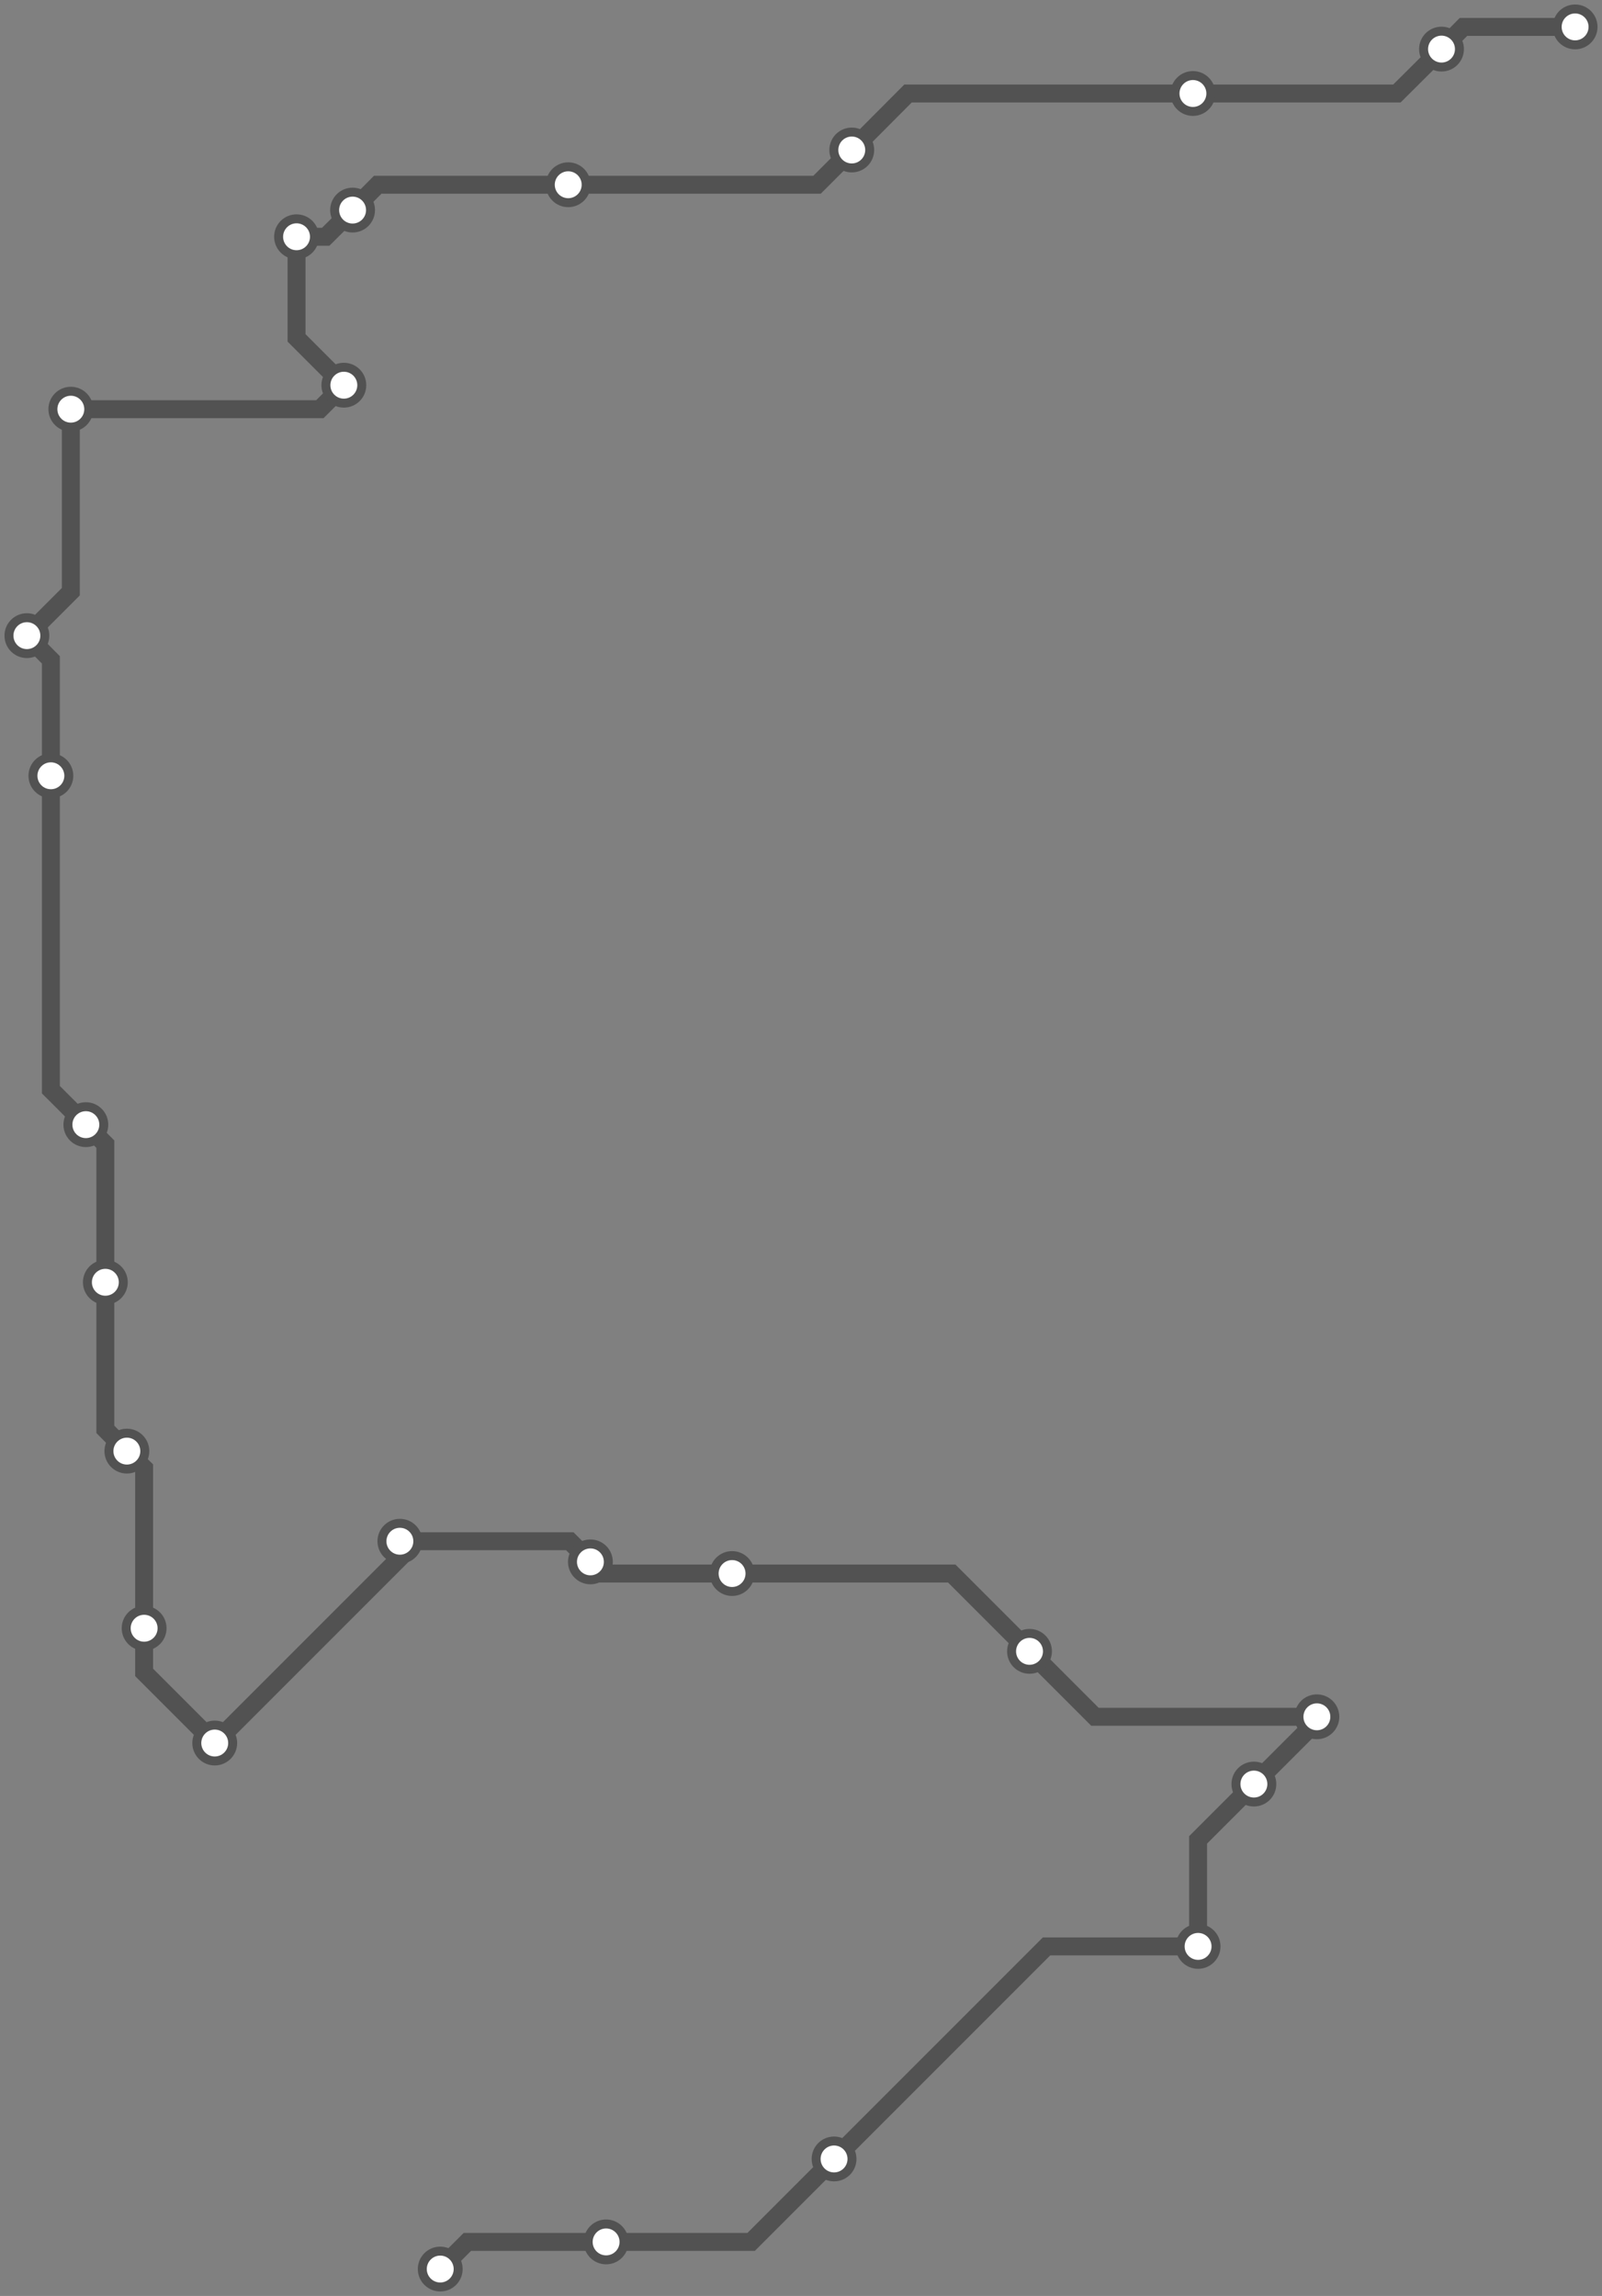 <svg width="714.7" height="1024.0" xmlns="http://www.w3.org/2000/svg">
<rect width="100%" height="100%" fill="#808080" stroke="none"/>
<path d="M196.383 1012.0 L208.5 999.9 L270.4 999.9 L335.1 999.9 L372.1 962.9 L466.9 868.1 L534.5 868.1 L534.5 820.6 L559.4 795.7 L587.5 767.6 L587.5 765.7 L488.5 765.7 L459.3 736.5 L424.6 701.8 L326.6 701.8 L268.6 701.8 L263.4 696.6 L254.2 687.4 L178.4 687.4 L178.4 694.8 L95.8 777.4 L64.3 745.9 L64.3 726.2 L64.3 654.8 L56.6 647.2 L47.0 637.5 L47.0 571.9 L47.0 510.3 L38.3 501.6 L22.7 486.0 L22.7 346.0 L22.7 294.3 L12.0 283.5 L31.6 263.9 L31.6 182.5 L142.7 182.5 L153.4 171.8 L132.3 150.7 L132.3 105.6 L145.3 105.6 L157.3 93.7 L168.5 82.4 L253.5 82.4 L364.5 82.4 L380.0 66.9 L405.1 41.7 L532.2 41.7 L623.2 41.7 L643.1 21.9 L652.9 12.0 L702.7 12.0 " />
<circle cx="196.4" cy="1012.0" r="8" />
<circle cx="270.4" cy="999.9" r="8" />
<circle cx="372.1" cy="962.9" r="8" />
<circle cx="534.5" cy="868.1" r="8" />
<circle cx="559.4" cy="795.7" r="8" />
<circle cx="587.5" cy="765.7" r="8" />
<circle cx="459.3" cy="736.5" r="8" />
<circle cx="326.6" cy="701.8" r="8" />
<circle cx="263.4" cy="696.6" r="8" />
<circle cx="178.4" cy="687.4" r="8" />
<circle cx="95.8" cy="777.4" r="8" />
<circle cx="64.3" cy="726.2" r="8" />
<circle cx="56.6" cy="647.2" r="8" />
<circle cx="47.0" cy="571.9" r="8" />
<circle cx="38.3" cy="501.6" r="8" />
<circle cx="22.7" cy="346.0" r="8" />
<circle cx="12.0" cy="283.5" r="8" />
<circle cx="31.6" cy="182.5" r="8" />
<circle cx="153.4" cy="171.8" r="8" />
<circle cx="132.3" cy="105.6" r="8" />
<circle cx="157.3" cy="93.7" r="8" />
<circle cx="253.5" cy="82.4" r="8" />
<circle cx="380.0" cy="66.9" r="8" />
<circle cx="532.2" cy="41.7" r="8" />
<circle cx="643.1" cy="21.9" r="8" />
<circle cx="702.7" cy="12.0" r="8" />
<style>
circle {
fill: white;
stroke: #525252;
stroke-width: 4;
}
path {
fill: none;
stroke: #525252;
stroke-width: 8;
}</style>
</svg>